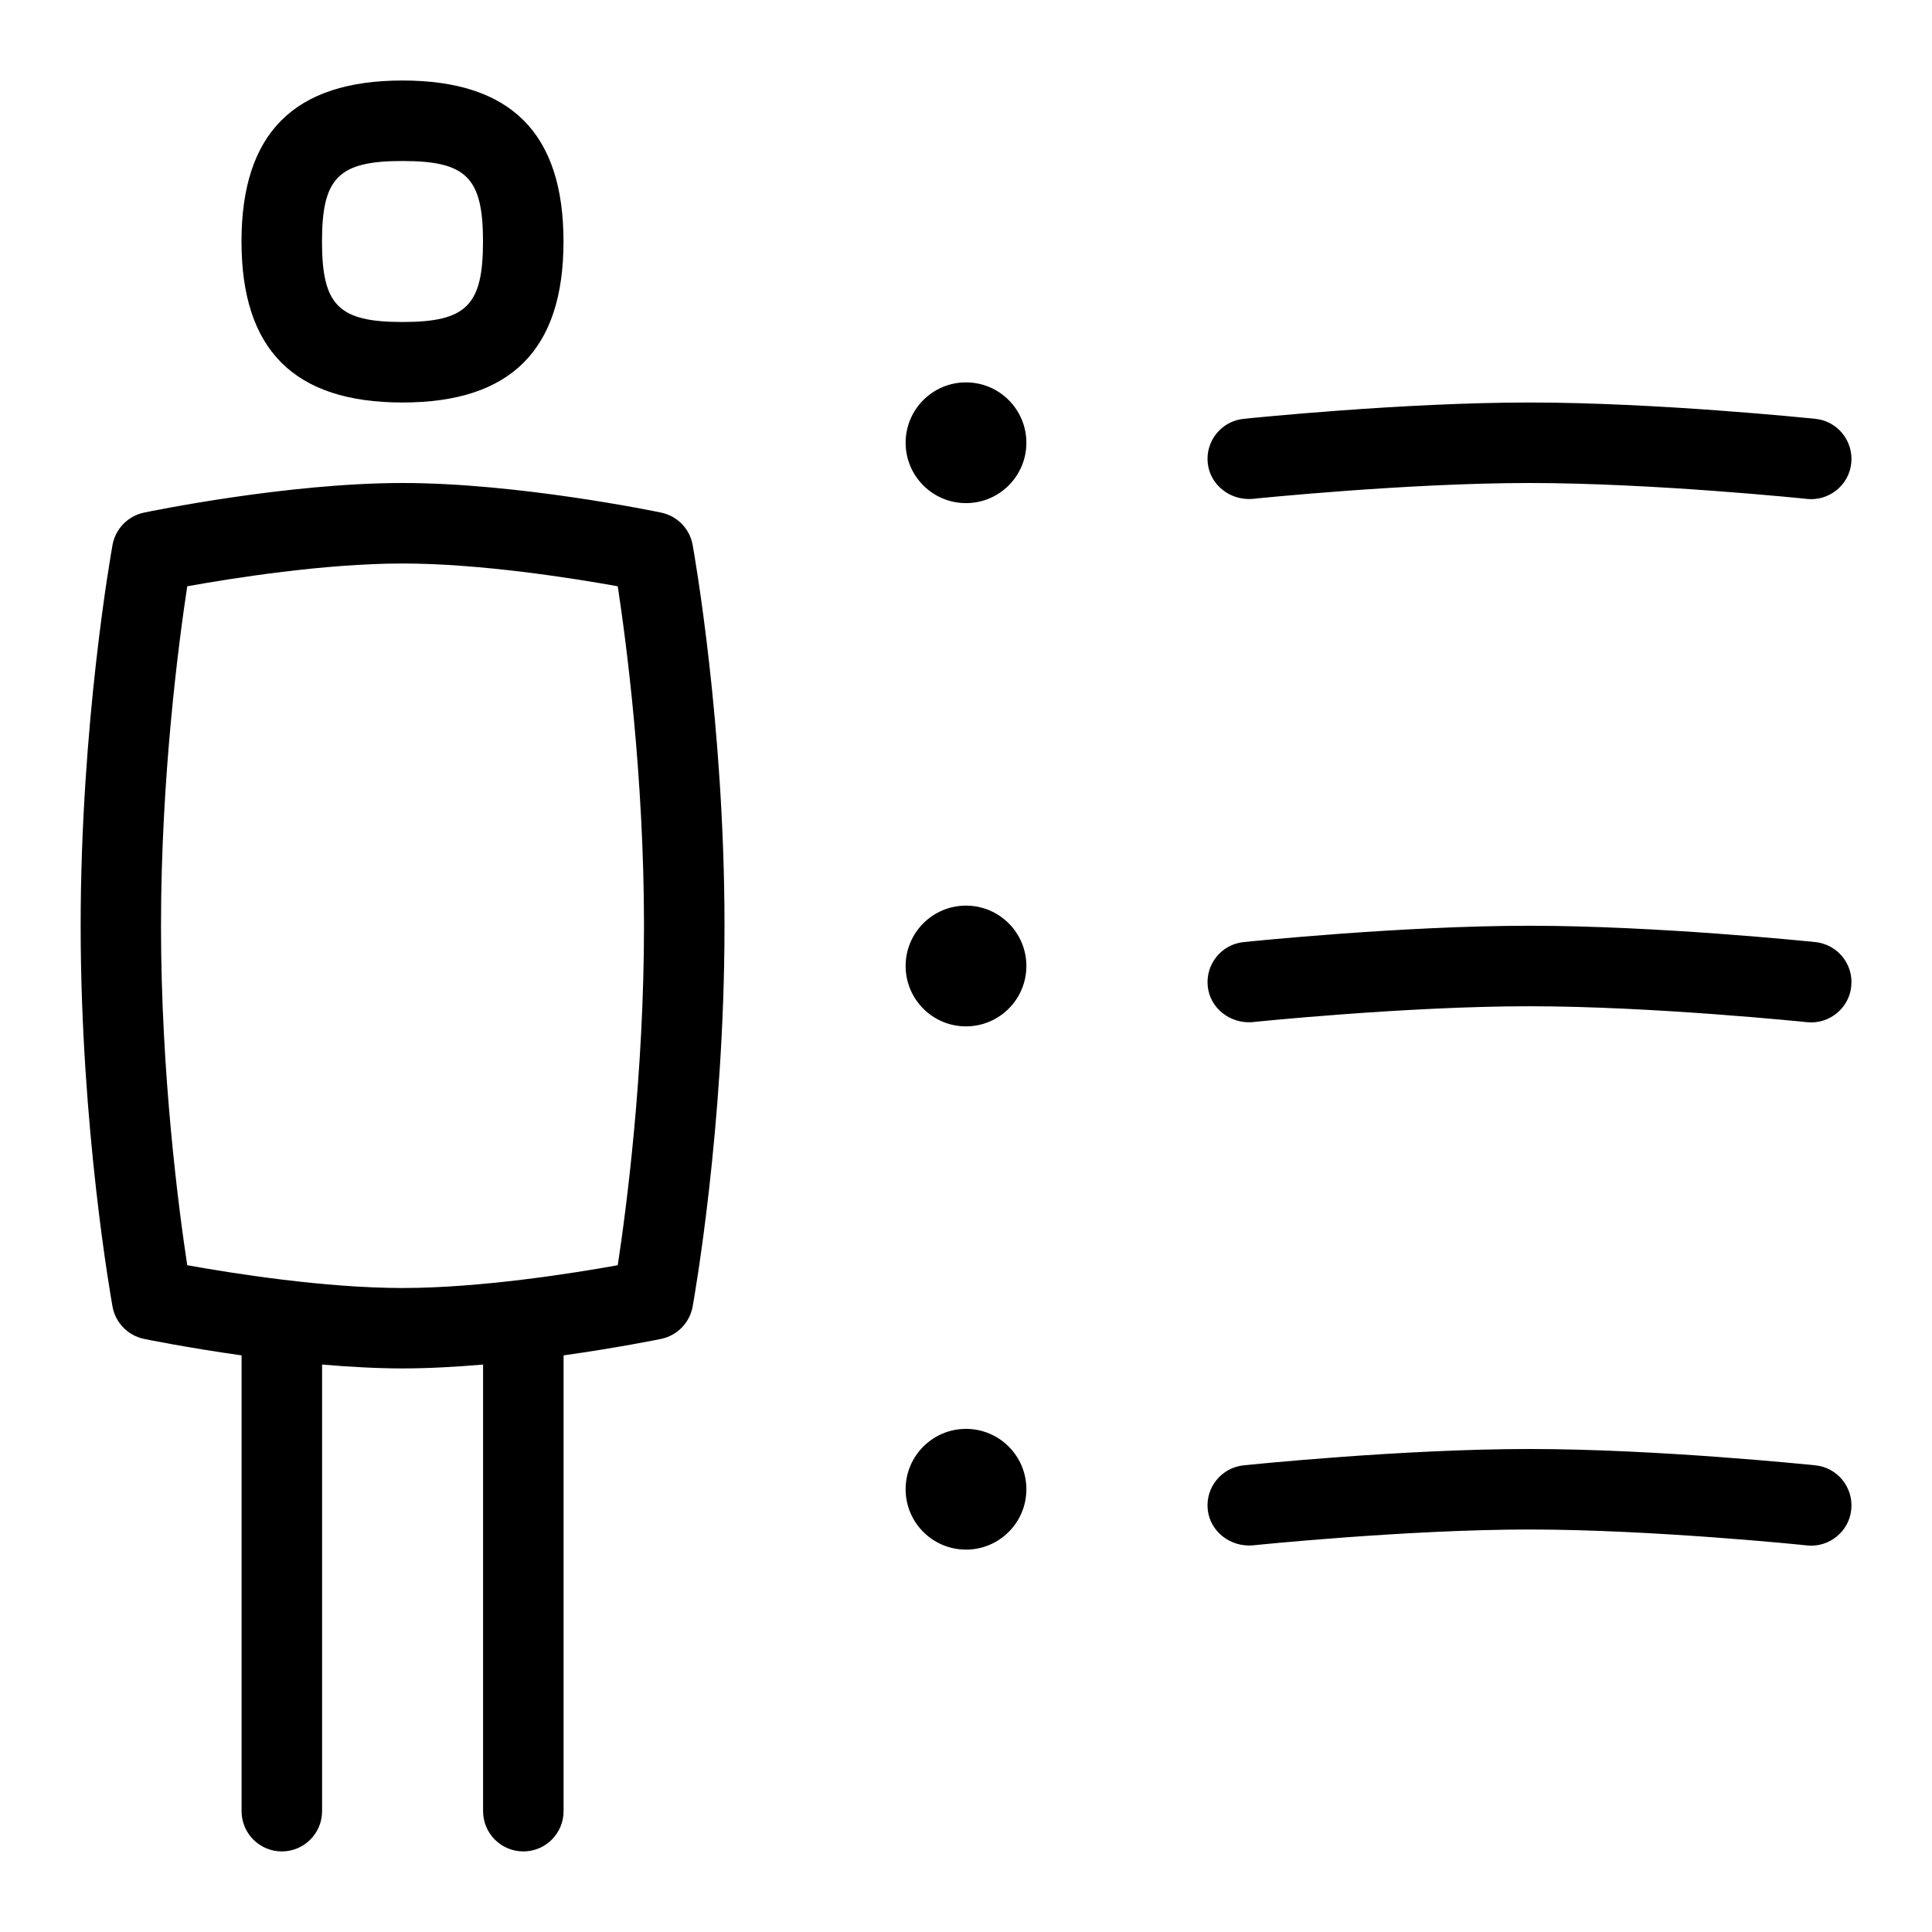 <svg id="Layer_1" viewBox="0 0 24 24" xmlns="http://www.w3.org/2000/svg" data-name="Layer 1"><path d="m22.997 12.252c-.027.276-.279.475-.549.446-.019-.002-1.918-.198-3.448-.198s-3.43.195-3.448.198c-.27.018-.521-.171-.549-.446s.171-.521.445-.549c.08-.008 1.969-.203 3.552-.203s3.472.195 3.552.203c.274.029.474.274.445.549zm-10.997-1.002c-.414 0-.75.336-.75.75s.336.75.75.75.75-.336.75-.75-.336-.75-.75-.75zm10.552 6.953c-.08-.008-1.969-.203-3.552-.203s-3.472.195-3.552.203c-.274.029-.474.274-.445.549s.279.463.549.446c.019-.002 1.918-.198 3.448-.198s3.43.195 3.448.198c.27.029.522-.17.549-.446.028-.275-.171-.521-.445-.549zm-10.552-.453c-.414 0-.75.336-.75.75s.336.75.75.75.75-.336.75-.75-.336-.75-.75-.75zm3.552-11.552c.019-.002 1.918-.198 3.448-.198s3.43.195 3.448.198c.27.029.522-.17.549-.446.028-.275-.171-.521-.445-.549-.08-.008-1.969-.203-3.552-.203s-3.472.195-3.552.203c-.274.029-.474.274-.445.549s.279.464.549.446zm-3.552-1.448c-.414 0-.75.336-.75.75s.336.75.75.75.75-.336.75-.75-.336-.75-.75-.75zm-9-1.75c0-1.346.654-2 2-2s2 .654 2 2-.654 2-2 2-2-.654-2-2zm1 0c0 .794.206 1 1 1s1-.206 1-1-.206-1-1-1-1 .206-1 1zm4.604 3.768c.016.089.396 2.216.396 4.732s-.38 4.643-.396 4.732c-.037.2-.191.358-.39.4-.038.008-.541.11-1.213.205v5.662c0 .276-.224.5-.5.5s-.5-.224-.5-.5v-5.548c-.333.028-.673.048-1 .048s-.667-.02-1-.048v5.548c0 .276-.224.5-.5.5s-.5-.224-.5-.5v-5.662c-.673-.095-1.175-.197-1.213-.205-.199-.042-.354-.2-.39-.4-.016-.089-.396-2.216-.396-4.732s.38-4.643.396-4.732c.037-.2.191-.358.39-.4.072-.015 1.778-.368 3.213-.368s3.142.353 3.213.368c.199.042.354.2.39.4zm-.604 4.732c0-1.854-.221-3.526-.326-4.217-.556-.1-1.703-.283-2.674-.283s-2.118.183-2.674.283c-.105.691-.326 2.363-.326 4.217s.221 3.526.326 4.217c.556.1 1.703.283 2.674.283s2.118-.183 2.674-.283c.105-.691.326-2.363.326-4.217z"/></svg>